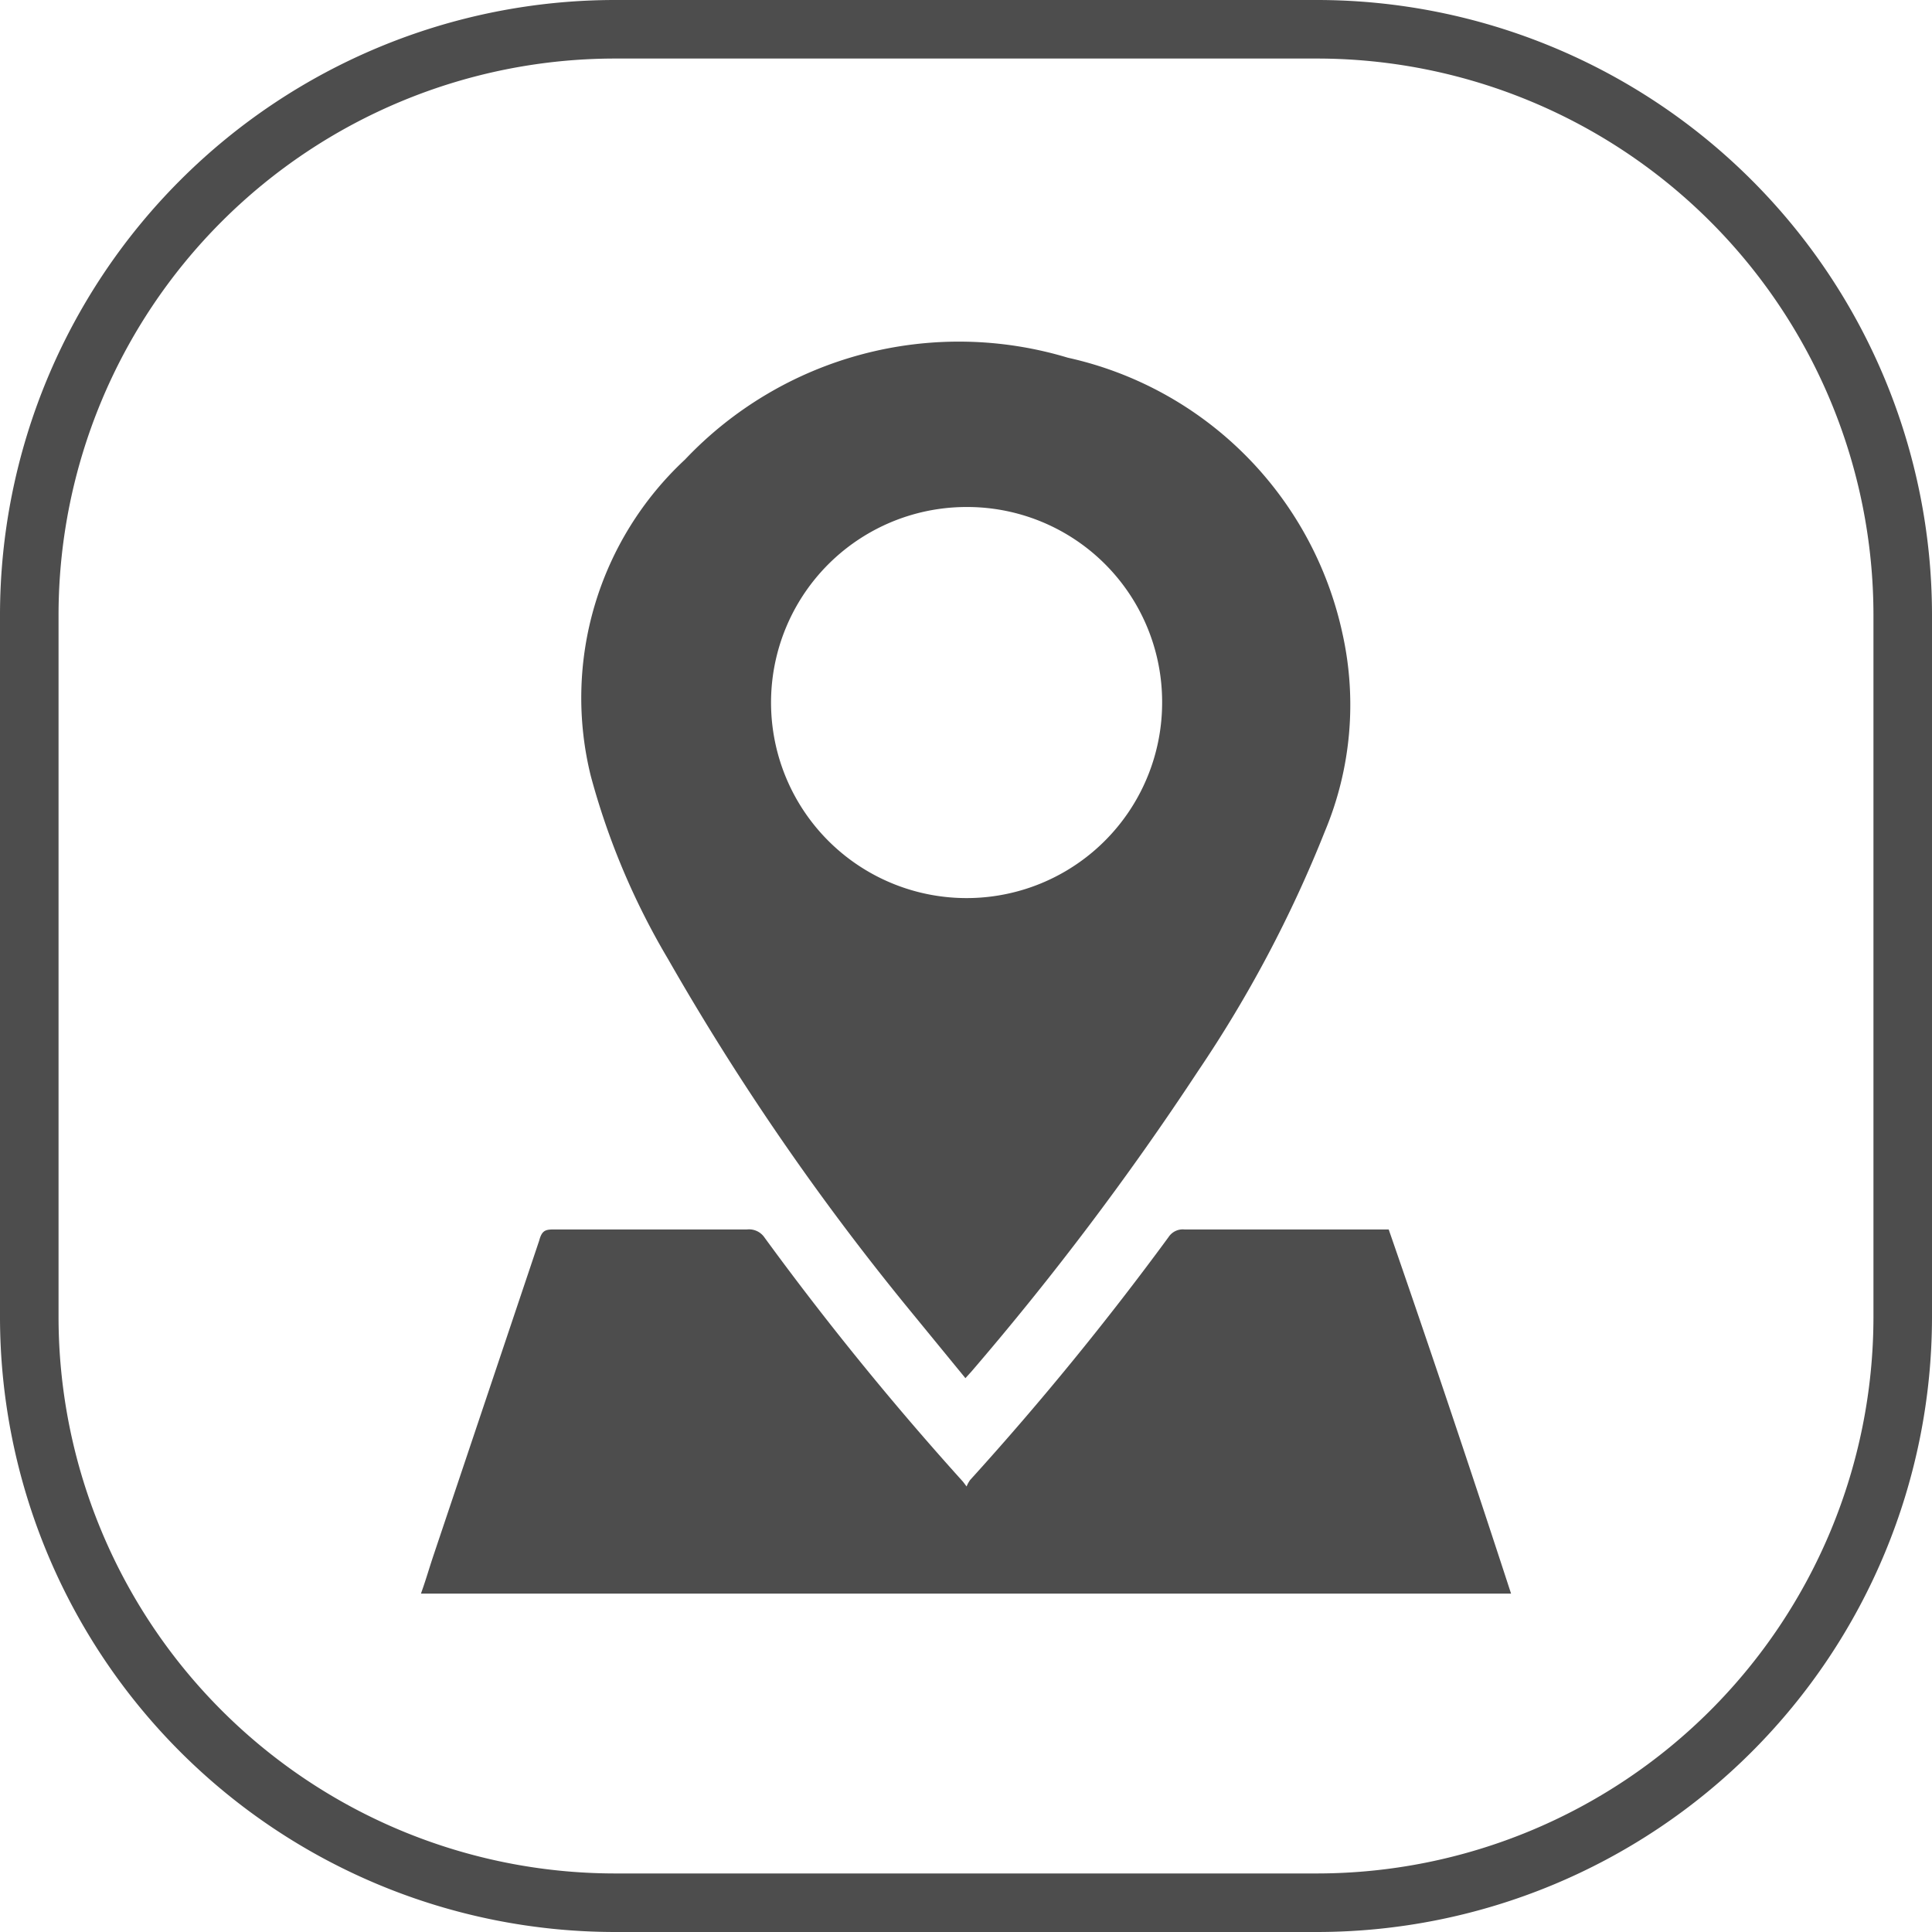 <svg xmlns="http://www.w3.org/2000/svg" viewBox="0 0 33 33"><defs><style>.cls-1{fill:#4d4d4d;}</style></defs><g id="Layer_2" data-name="Layer 2"><g id="Layer_1-2" data-name="Layer 1"><path class="cls-1" d="M22.5,33h-12A10.51,10.51,0,0,1,0,22.5v-12A10.51,10.51,0,0,1,10.5,0h12A10.51,10.51,0,0,1,33,10.5v12A10.51,10.51,0,0,1,22.5,33ZM10.5,1A9.51,9.51,0,0,0,1,10.5v12A9.51,9.51,0,0,0,10.5,32h12A9.51,9.51,0,0,0,32,22.5v-12A9.51,9.51,0,0,0,22.5,1Z"/><path class="cls-1" d="M11.41,16.38a43.57,43.57,0,0,0,4.13,6l.95,1.16.1-.11a50.3,50.3,0,0,0,3.87-5.13,21.45,21.45,0,0,0,2.17-4.1,5.6,5.6,0,0,0,.3-3.38,6.16,6.16,0,0,0-4.69-4.71A6.44,6.44,0,0,0,11.7,7.85a5.56,5.56,0,0,0-1.61,5.4A12.47,12.47,0,0,0,11.41,16.38ZM19.85,12a3.34,3.34,0,1,1-3.33-3.34A3.33,3.33,0,0,1,19.85,12Z"/><path class="cls-1" d="M23.72,21H20.23a.29.29,0,0,0-.27.13,51.56,51.56,0,0,1-3.39,4.15.54.54,0,0,0-.06.11l-.06-.08a51.85,51.85,0,0,1-3.39-4.17.32.32,0,0,0-.3-.14H9.49c-.16,0-.23,0-.28.19q-.9,2.68-1.81,5.39c-.07.21-.13.42-.21.64H25.81Q24.76,24,23.72,21Z"/></g></g></svg>